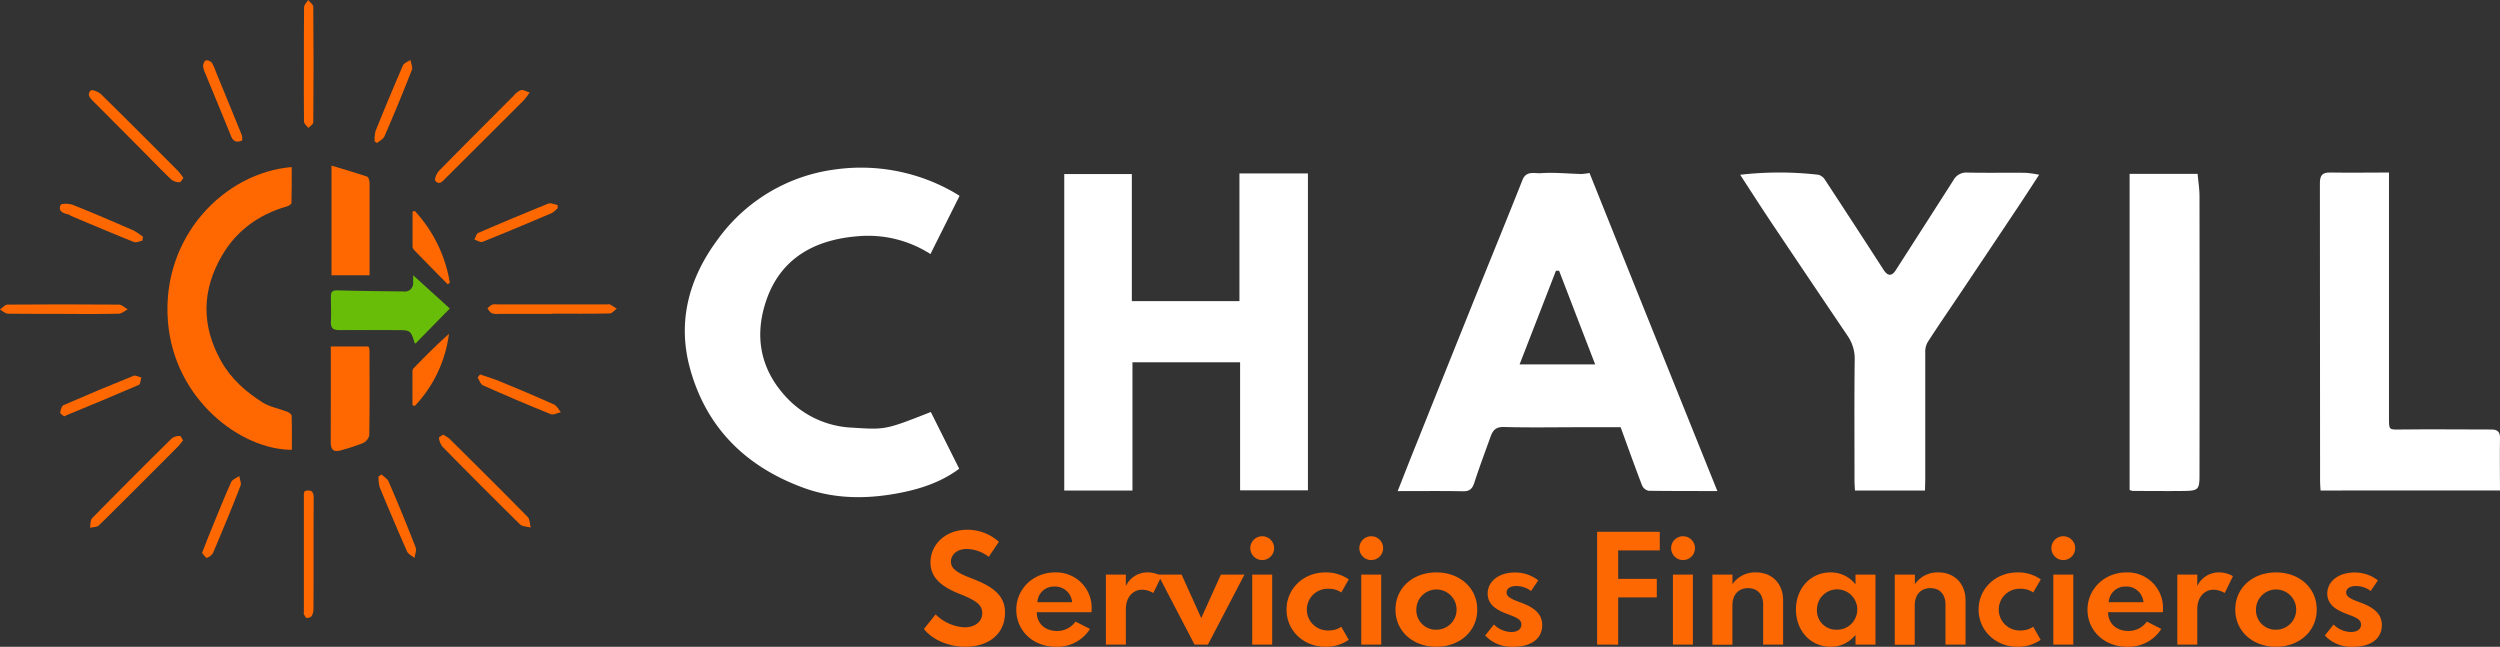 <svg xmlns="http://www.w3.org/2000/svg" viewBox="0 0 798 206.45"><rect x="0" y="0" width="798" height="206.45" fill="#333333" stroke="none"/><defs><style>.cls-1{fill:#fff;}.cls-2{fill:#ff6801;}.cls-3{fill:#67bd07;}.cls-4{fill:#fd6802;}</style></defs><title>Recurso 14</title><g id="Capa_2" data-name="Capa 2"><g id="Capa_1-2" data-name="Capa 1"><path class="cls-1" d="M339.71,55.56h21.57V96.12h34.35V55.36h21.86V156.51H395.84V115.64H361.48v40.94H339.71Z"/><path class="cls-1" d="M548.18,156.74c-7.59,0-14.75,0-21.9-.08a3,3,0,0,1-2.13-1.7c-2.33-6.07-4.51-12.19-6.84-18.59h-13.2c-8,0-16.07.15-24.09-.07-2.47-.07-3.47,1-4.17,2.92-1.78,4.95-3.63,9.88-5.26,14.89-.64,2-1.56,2.75-3.7,2.7-6.76-.13-13.53-.05-20.75-.05,2.07-5.26,4-10.22,6-15.15q9.27-23.19,18.59-46.36c5.08-12.61,10.24-25.19,15.25-37.82,1.21-3.06,3.92-2,5.82-2.15,4.3-.31,8.64.16,13,.26a18.21,18.21,0,0,0,2.57-.33C520.85,88.87,534.42,122.55,548.18,156.74Zm-39-40.43c-4-10.32-7.75-20.11-11.52-29.9h-1c-3.81,9.84-7.63,19.68-11.61,29.91Z"/><path class="cls-1" d="M306.3,62.51,297,81.09a36.85,36.85,0,0,0-22.71-5.72c-13.32.95-24.74,6.39-29.6,20.25-3.85,11-2.32,21.58,5.78,30.61a30.45,30.45,0,0,0,21.65,10.28c10.45.67,10.45.73,25-5,3,6,6,12,9.06,18.11-5.51,4.11-11.84,6.28-18.39,7.6-10.56,2.13-21.15,2.23-31.46-1.57-18.15-6.69-30.74-18.94-36-37.75-4.23-15.06-.49-28.95,8.63-41.28a54.9,54.9,0,0,1,37.47-22.51,59.62,59.62,0,0,1,38.67,7.65C305.48,62,305.88,62.25,306.3,62.51Z"/><path class="cls-1" d="M614.46,156.58H592.11c-.05-1-.15-2-.15-3,0-12.88-.1-25.77.06-38.65a12.87,12.87,0,0,0-2.3-7.78Q577.59,89.2,565.53,71.2c-3.34-5-6.56-10-10.06-15.41a108.25,108.25,0,0,1,25,0,3.63,3.63,0,0,1,2.11,1.67q9.38,14.28,18.64,28.64c1.36,2.11,2.66,2.16,4,0q9.15-14.24,18.27-28.51A4.66,4.66,0,0,1,628,55.09c6.19.13,12.38,0,18.57.07a36.12,36.12,0,0,1,4.32.62c-2.7,4.14-5.26,8.11-7.88,12q-8.67,13-17.39,26c-3.46,5.16-7,10.29-10.35,15.5a6.25,6.25,0,0,0-.73,3.25c0,13.47,0,26.94,0,40.41Z"/><path class="cls-1" d="M740.72,156.57c-.06-1.09-.15-2-.15-3q0-47.53-.06-95.06c0-2.49.73-3.48,3.26-3.44,6.14.11,12.28,0,18.79,0v4.48q0,36.92,0,73.84c0,3.94,0,3.75,3.73,3.71,9.68-.12,19.35,0,29,0,1.9,0,2.75.73,2.71,2.77-.11,5.5,0,11,0,16.68Z"/><path class="cls-1" d="M679.77,156.39V55.5h21.71c.23,2.59.6,4.86.6,7.12q.06,44.61,0,89.22c0,4.32-.41,4.81-4.78,4.87-5.51.07-11,0-16.54,0A4.62,4.62,0,0,1,679.77,156.39Z"/><path class="cls-2" d="M93.16,143.58c-16.25,0-37.53-16-39.55-40.87C51.4,75.54,71.7,55.08,93.12,53.33c0,3.84,0,7.66-.08,11.47,0,.4-1,1-1.63,1.13C82.58,68.5,75.54,73.59,70.9,81.5c-6.51,11.1-6.69,22.44-.31,33.79,3.19,5.66,7.9,9.81,13.25,13.18,2.29,1.44,5.17,1.92,7.75,2.92.6.24,1.49.82,1.5,1.27C93.21,136.3,93.16,140,93.16,143.58Z"/><path class="cls-2" d="M121.77,151.44c.78.76,1.89,1.37,2.29,2.3,3,6.93,5.85,13.89,8.59,20.92.38,1-.18,2.28-.31,3.44-.82-.68-2-1.2-2.41-2.08-3-6.81-5.92-13.67-8.76-20.57a12,12,0,0,1-.35-3.33Z"/><path class="cls-3" d="M143.58,98.48l-10.94,11.17c-.1-.05-.25-.07-.27-.14-1.3-4.14-1.3-4.14-6-4.14-6,0-12-.05-18,0-2,0-2.83-.6-2.74-2.66.12-2.71,0-5.42,0-8.13,0-1.48.57-1.94,2.12-1.9,7,.21,14.09.27,21.13.35a2.61,2.61,0,0,0,3-2.78c0-.94,0-1.89,0-2.39Z"/><path class="cls-2" d="M105.82,52.86c4.09,1.24,7.76,2.29,11.37,3.52.44.15.78,1.26.78,1.93,0,9.78,0,19.56,0,29.55H105.82Z"/><path class="cls-2" d="M105.6,110.6h12a3.87,3.87,0,0,1,.35,1.08c0,9.09.07,18.18-.08,27.27a3.65,3.65,0,0,1-2,2.48,65.56,65.56,0,0,1-6.48,2.15c-2.76.9-3.82.24-3.82-2.52C105.59,131,105.6,121,105.6,110.6Z"/><path class="cls-2" d="M58.56,56.84c-.52.6-.91,1.37-1.22,1.34a4.42,4.42,0,0,1-2.58-.8c-2.93-2.77-5.73-5.7-8.58-8.57q-8.13-8.19-16.29-16.36c-1.06-1.06-2.31-2.27-.88-3.58.39-.37,2.46.44,3.26,1.23,8.24,8.08,16.38,16.25,24.53,24.43A21.45,21.45,0,0,1,58.56,56.84Z"/><path class="cls-2" d="M141.42,138.74a11.31,11.31,0,0,1,2,1.26c8.38,8.3,16.77,16.6,25,25,.72.74.66,2.24,1,3.39-1.15-.32-2.66-.28-3.41-1q-12.53-12.31-24.82-24.86a5.61,5.61,0,0,1-1.07-2.73C140,139.57,140.85,139.17,141.42,138.74Z"/><path class="cls-2" d="M20.21,100.19c-5.89,0-11.78,0-17.67-.06-.86,0-1.69-.87-2.54-1.33.79-.55,1.57-1.56,2.36-1.57q17.81-.15,35.62,0c.93,0,1.86,1,2.78,1.52-1,.49-1.91,1.37-2.89,1.39-5.88.14-11.77.07-17.66.07Z"/><path class="cls-2" d="M176.37,100.19c-5.7,0-11.4,0-17.1,0A6,6,0,0,1,157,100c-.58-.26-.95-1-1.41-1.56A6.55,6.55,0,0,1,157,97.27a4.66,4.66,0,0,1,1.72-.11H193.8a2,2,0,0,1,.86,0c.76.41,1.48.9,2.22,1.36-.75.53-1.5,1.52-2.26,1.53-6.08.13-12.17.07-18.25.07Z"/><path class="cls-2" d="M97,20.26c0-6,0-12,.06-18,0-.76.86-1.51,1.31-2.26C98.92.72,100,1.44,100,2.17q.17,18.44,0,36.87c0,.61-1,1.2-1.57,1.8-.49-.66-1.38-1.32-1.4-2C96.94,32.65,97,26.46,97,20.26Z"/><path class="cls-2" d="M97.26,156.76c2.25-.59,2.88.22,2.87,2.3-.08,11.7,0,23.4-.07,35.1a5,5,0,0,1-.53,2.44,2,2,0,0,1-1.67.64c-.32,0-.61-.78-.87-1.24-.08-.14,0-.38,0-.57q0-18.85,0-37.7A4.17,4.17,0,0,1,97.26,156.76Z"/><path class="cls-2" d="M169.07,29.51a25.07,25.07,0,0,1-1.77,2.38q-12.53,12.53-25.06,25c-1,1-2,2.29-3.26.86-.38-.45.36-2.4,1.09-3.15C148,46.52,156,38.52,164,30.52a6,6,0,0,1,2.22-1.75C167,28.57,167.88,29.16,169.07,29.51Z"/><path class="cls-2" d="M58.43,140.53a23.07,23.07,0,0,1-1.49,1.87c-8.42,8.45-16.83,16.9-25.33,25.27-.62.61-1.91.55-2.89.8.22-1,.08-2.43.7-3.07q12.63-12.87,25.47-25.52a4.2,4.2,0,0,1,2.57-.7C57.74,139.16,58.06,140,58.43,140.53Z"/><path class="cls-2" d="M132.39,67.33a44.13,44.13,0,0,1,11.19,22.9l-.67.51c-3.6-3.65-7.2-7.29-10.78-11a1.71,1.71,0,0,1-.44-1c0-3.72,0-7.45,0-11.17Z"/><path class="cls-2" d="M131.66,129.33c0-3.56,0-7.12,0-10.68a1.63,1.63,0,0,1,.33-1.07c3.66-3.76,7.36-7.49,11.31-11a41,41,0,0,1-10.89,23Z"/><path class="cls-2" d="M178,66.45A8.57,8.57,0,0,1,176.15,68c-7.35,3.13-14.71,6.23-22.12,9.2-.67.26-1.73-.47-2.62-.74.41-.72.65-1.85,1.25-2.11Q163.77,69.55,175,65c.8-.33,2,.27,3,.44Z"/><path class="cls-2" d="M20.46,132.9c-.41-.38-1.29-.85-1.24-1.2.11-.85.45-2.12,1.06-2.38q11.1-4.84,22.35-9.36c.65-.26,1.65.34,2.49.54-.26.82-.31,2.14-.82,2.36-7.49,3.25-15,6.35-22.58,9.48Z"/><path class="cls-2" d="M45.44,76.82c-.89.17-1.94.72-2.65.44-6.73-2.69-13.41-5.53-20.1-8.33-.26-.11-.47-.39-.73-.45-1.66-.41-3.54-.9-2.6-3.07.22-.5,2.74-.46,3.93,0,6.48,2.58,12.89,5.35,19.29,8.13a19.61,19.61,0,0,1,3.07,2.06Z"/><path class="cls-2" d="M77.27,44.85c-1.92.83-2.9.14-3.55-1.47C71,36.63,68.18,29.91,65.43,23.17A5.47,5.47,0,0,1,64.85,21c0-.63.45-1.63.89-1.74A2.24,2.24,0,0,1,67.6,20a13,13,0,0,1,1.29,2.86c2.79,6.81,5.6,13.62,8.36,20.45A4.53,4.53,0,0,1,77.27,44.85Z"/><path class="cls-2" d="M64.49,176.5c1.1-2.77,2-5.18,3-7.57,2.06-5,4.07-10.08,6.28-15,.4-.89,1.71-1.36,2.6-2,.16,1.05.74,2.28.4,3.14C74,162.23,71,169.38,68,176.5a3.44,3.44,0,0,1-2,1.55C65.66,178.14,65,177.07,64.49,176.5Z"/><path class="cls-2" d="M119.59,45.12a11.24,11.24,0,0,1,.27-3.26q4.24-10.53,8.74-20.94c.35-.8,1.58-1.21,2.4-1.8.18,1.07.81,2.31.47,3.18Q127.29,33,122.72,43.51c-.38.89-1.55,1.44-2.35,2.14Z"/><path class="cls-2" d="M153.22,119.51c2.18.76,4.41,1.42,6.54,2.3,5.73,2.37,11.45,4.77,17.1,7.31.9.4,1.44,1.61,2.15,2.45-1.09.23-2.39,1-3.25.61-7.25-2.92-14.45-6-21.6-9.18-.78-.34-1.14-1.62-1.69-2.47Z"/><path class="cls-4" d="M298.65,196.11a14.09,14.09,0,0,0,9.23,4.13c3.27,0,5.65-1.73,5.65-4.54,0-2.53-1.72-3.95-7.18-6.11-6.57-2.58-9.34-5.68-9.34-10.13,0-5.47,4.61-10.36,11.72-10.36a15,15,0,0,1,10.12,3.84l-3.25,4.8a11.81,11.81,0,0,0-7-2.51c-3.23,0-5.06,1.9-5.06,4.08,0,2,1.59,3.4,6.26,5.17,6.88,2.62,11,5.37,11,11.06,0,6.9-5.3,10.91-12.7,10.91-5.54,0-10.67-2.42-13.18-5.69Z"/><path class="cls-4" d="M336.81,182.71a11.3,11.3,0,0,1,11.65,11.44c0,.41,0,.76-.06,1.26H330.94c0,3.56,2.6,6,6.48,6a7.18,7.18,0,0,0,5.89-3l4.61,2.34a12.31,12.31,0,0,1-10.85,5.71c-7.29,0-12.67-5.12-12.67-11.82S329.85,182.71,336.81,182.71Zm-5.67,9.52h11.08a5.41,5.41,0,0,0-5.58-5A5.23,5.23,0,0,0,331.14,192.23Z"/><path class="cls-4" d="M353,183.41h6.37v3.67a7.56,7.56,0,0,1,6.94-4.37,9,9,0,0,1,4.45,1.2l-2.64,5.39a6.92,6.92,0,0,0-3.56-1.06c-2.79,0-5.19,2.22-5.19,6.24v11.28H353Z"/><path class="cls-4" d="M377.17,183.41l6.27,13.88,6.26-13.88h7.53l-11.66,22.35H381.3l-11.65-22.35Z"/><path class="cls-4" d="M402.9,171.17a3.8,3.8,0,1,1-3.8,3.8A3.8,3.8,0,0,1,402.9,171.17Zm-3.19,34.59V183.41h6.37v22.35Z"/><path class="cls-4" d="M410.66,194.58c0-6.67,5.39-11.87,12.44-11.87a12.63,12.63,0,0,1,7.42,2.23l-2.38,4.17a7,7,0,0,0-4.08-1.18,6.66,6.66,0,1,0,0,13.31,7,7,0,0,0,4.08-1.18l2.38,4.17a12.62,12.62,0,0,1-7.42,2.22C416.05,206.45,410.66,201.26,410.66,194.58Z"/><path class="cls-4" d="M437.7,171.17a3.8,3.8,0,1,1-3.8,3.8A3.8,3.8,0,0,1,437.7,171.17Zm-3.19,34.59V183.41h6.37v22.35Z"/><path class="cls-4" d="M458.49,182.71c7.37,0,13.05,4.87,13.05,11.87s-5.68,11.87-13.05,11.87-13.05-4.86-13.05-11.87S451.11,182.71,458.49,182.71Zm0,18.29a6.42,6.42,0,1,0-6.39-6.42A6.22,6.22,0,0,0,458.49,201Z"/><path class="cls-4" d="M476.86,199.34a8.09,8.09,0,0,0,5.56,2.4c1.79,0,3.21-.78,3.21-2.38s-1.5-2.24-4-3.18c-2.88-1.07-6.77-2.64-6.77-6.7,0-3.82,3.45-6.74,8.69-6.74a12,12,0,0,1,7.46,2.51l-2.29,3.4a7.8,7.8,0,0,0-4.74-1.59c-2,0-3.07.87-3.07,2.07,0,1.37,1.48,2.09,4.36,3.14,4.34,1.57,7,3.6,7,7.25,0,4.43-3.56,6.93-9.26,6.93a11.51,11.51,0,0,1-8.94-3.6Z"/><path class="cls-4" d="M509.8,205.76v-36h20v5.92H516.52v9.1h12.33v5.91H516.52v15.08Z"/><path class="cls-4" d="M537.23,171.17a3.8,3.8,0,1,1-3.8,3.8A3.8,3.8,0,0,1,537.23,171.17ZM534,205.76V183.41h6.37v22.35Z"/><path class="cls-4" d="M553,183.41v3.06a8.74,8.74,0,0,1,7.49-3.76c5.13,0,8.68,3.56,8.68,8.91v14.14h-6.37V193c0-3.32-1.83-5.26-4.82-5.26s-5,2-5,5.57v12.48h-6.37V183.41Z"/><path class="cls-4" d="M573.27,194.56c0-6.72,4.63-11.85,11.06-11.85a10,10,0,0,1,7.95,3.82v-3.12h6.37v22.35h-6.37v-3.12a10,10,0,0,1-7.95,3.81C577.9,206.45,573.27,201.28,573.27,194.56ZM586.21,201a6.44,6.44,0,1,0-6.24-6.44A6.11,6.11,0,0,0,586.21,201Z"/><path class="cls-4" d="M611.23,183.41v3.06a8.74,8.74,0,0,1,7.49-3.76c5.13,0,8.68,3.56,8.68,8.91v14.14H621V193c0-3.32-1.83-5.26-4.82-5.26s-5,2-5,5.57v12.48h-6.37V183.41Z"/><path class="cls-4" d="M631.57,194.58c0-6.67,5.39-11.87,12.43-11.87a12.63,12.63,0,0,1,7.42,2.23L649,189.11a7,7,0,0,0-4.08-1.18,6.66,6.66,0,1,0,0,13.31,7,7,0,0,0,4.08-1.18l2.38,4.17a12.62,12.62,0,0,1-7.42,2.22C637,206.45,631.57,201.26,631.57,194.58Z"/><path class="cls-4" d="M658.6,171.17a3.8,3.8,0,1,1-3.8,3.8A3.8,3.8,0,0,1,658.6,171.17Zm-3.18,34.59V183.41h6.37v22.35Z"/><path class="cls-4" d="M678.78,182.71a11.3,11.3,0,0,1,11.65,11.44c0,.41,0,.76-.06,1.26H672.91c0,3.56,2.6,6,6.48,6a7.18,7.18,0,0,0,5.89-3l4.61,2.34A12.3,12.3,0,0,1,679,206.45c-7.28,0-12.67-5.12-12.67-11.82S671.82,182.71,678.78,182.71Zm-5.67,9.52h11.08a5.41,5.41,0,0,0-5.58-5A5.23,5.23,0,0,0,673.11,192.23Z"/><path class="cls-4" d="M695,183.41h6.37v3.67a7.57,7.57,0,0,1,6.94-4.37,8.93,8.93,0,0,1,4.45,1.2l-2.64,5.39a6.92,6.92,0,0,0-3.56-1.06c-2.79,0-5.19,2.22-5.19,6.24v11.28H695Z"/><path class="cls-4" d="M726.5,182.71c7.37,0,13,4.87,13,11.87s-5.68,11.87-13,11.87-13-4.86-13-11.87S719.12,182.71,726.5,182.71Zm0,18.29a6.42,6.42,0,1,0-6.39-6.42A6.22,6.22,0,0,0,726.5,201Z"/><path class="cls-4" d="M744.87,199.34a8.09,8.09,0,0,0,5.56,2.4c1.79,0,3.21-.78,3.21-2.38s-1.51-2.24-4-3.18c-2.89-1.07-6.77-2.64-6.77-6.7,0-3.82,3.45-6.74,8.68-6.74a12,12,0,0,1,7.47,2.51l-2.29,3.4a7.8,7.8,0,0,0-4.74-1.59c-2,0-3.08.87-3.08,2.07,0,1.37,1.49,2.09,4.37,3.14,4.34,1.57,7,3.6,7,7.25,0,4.43-3.55,6.93-9.25,6.93a11.51,11.51,0,0,1-8.94-3.6Z"/></g></g></svg>